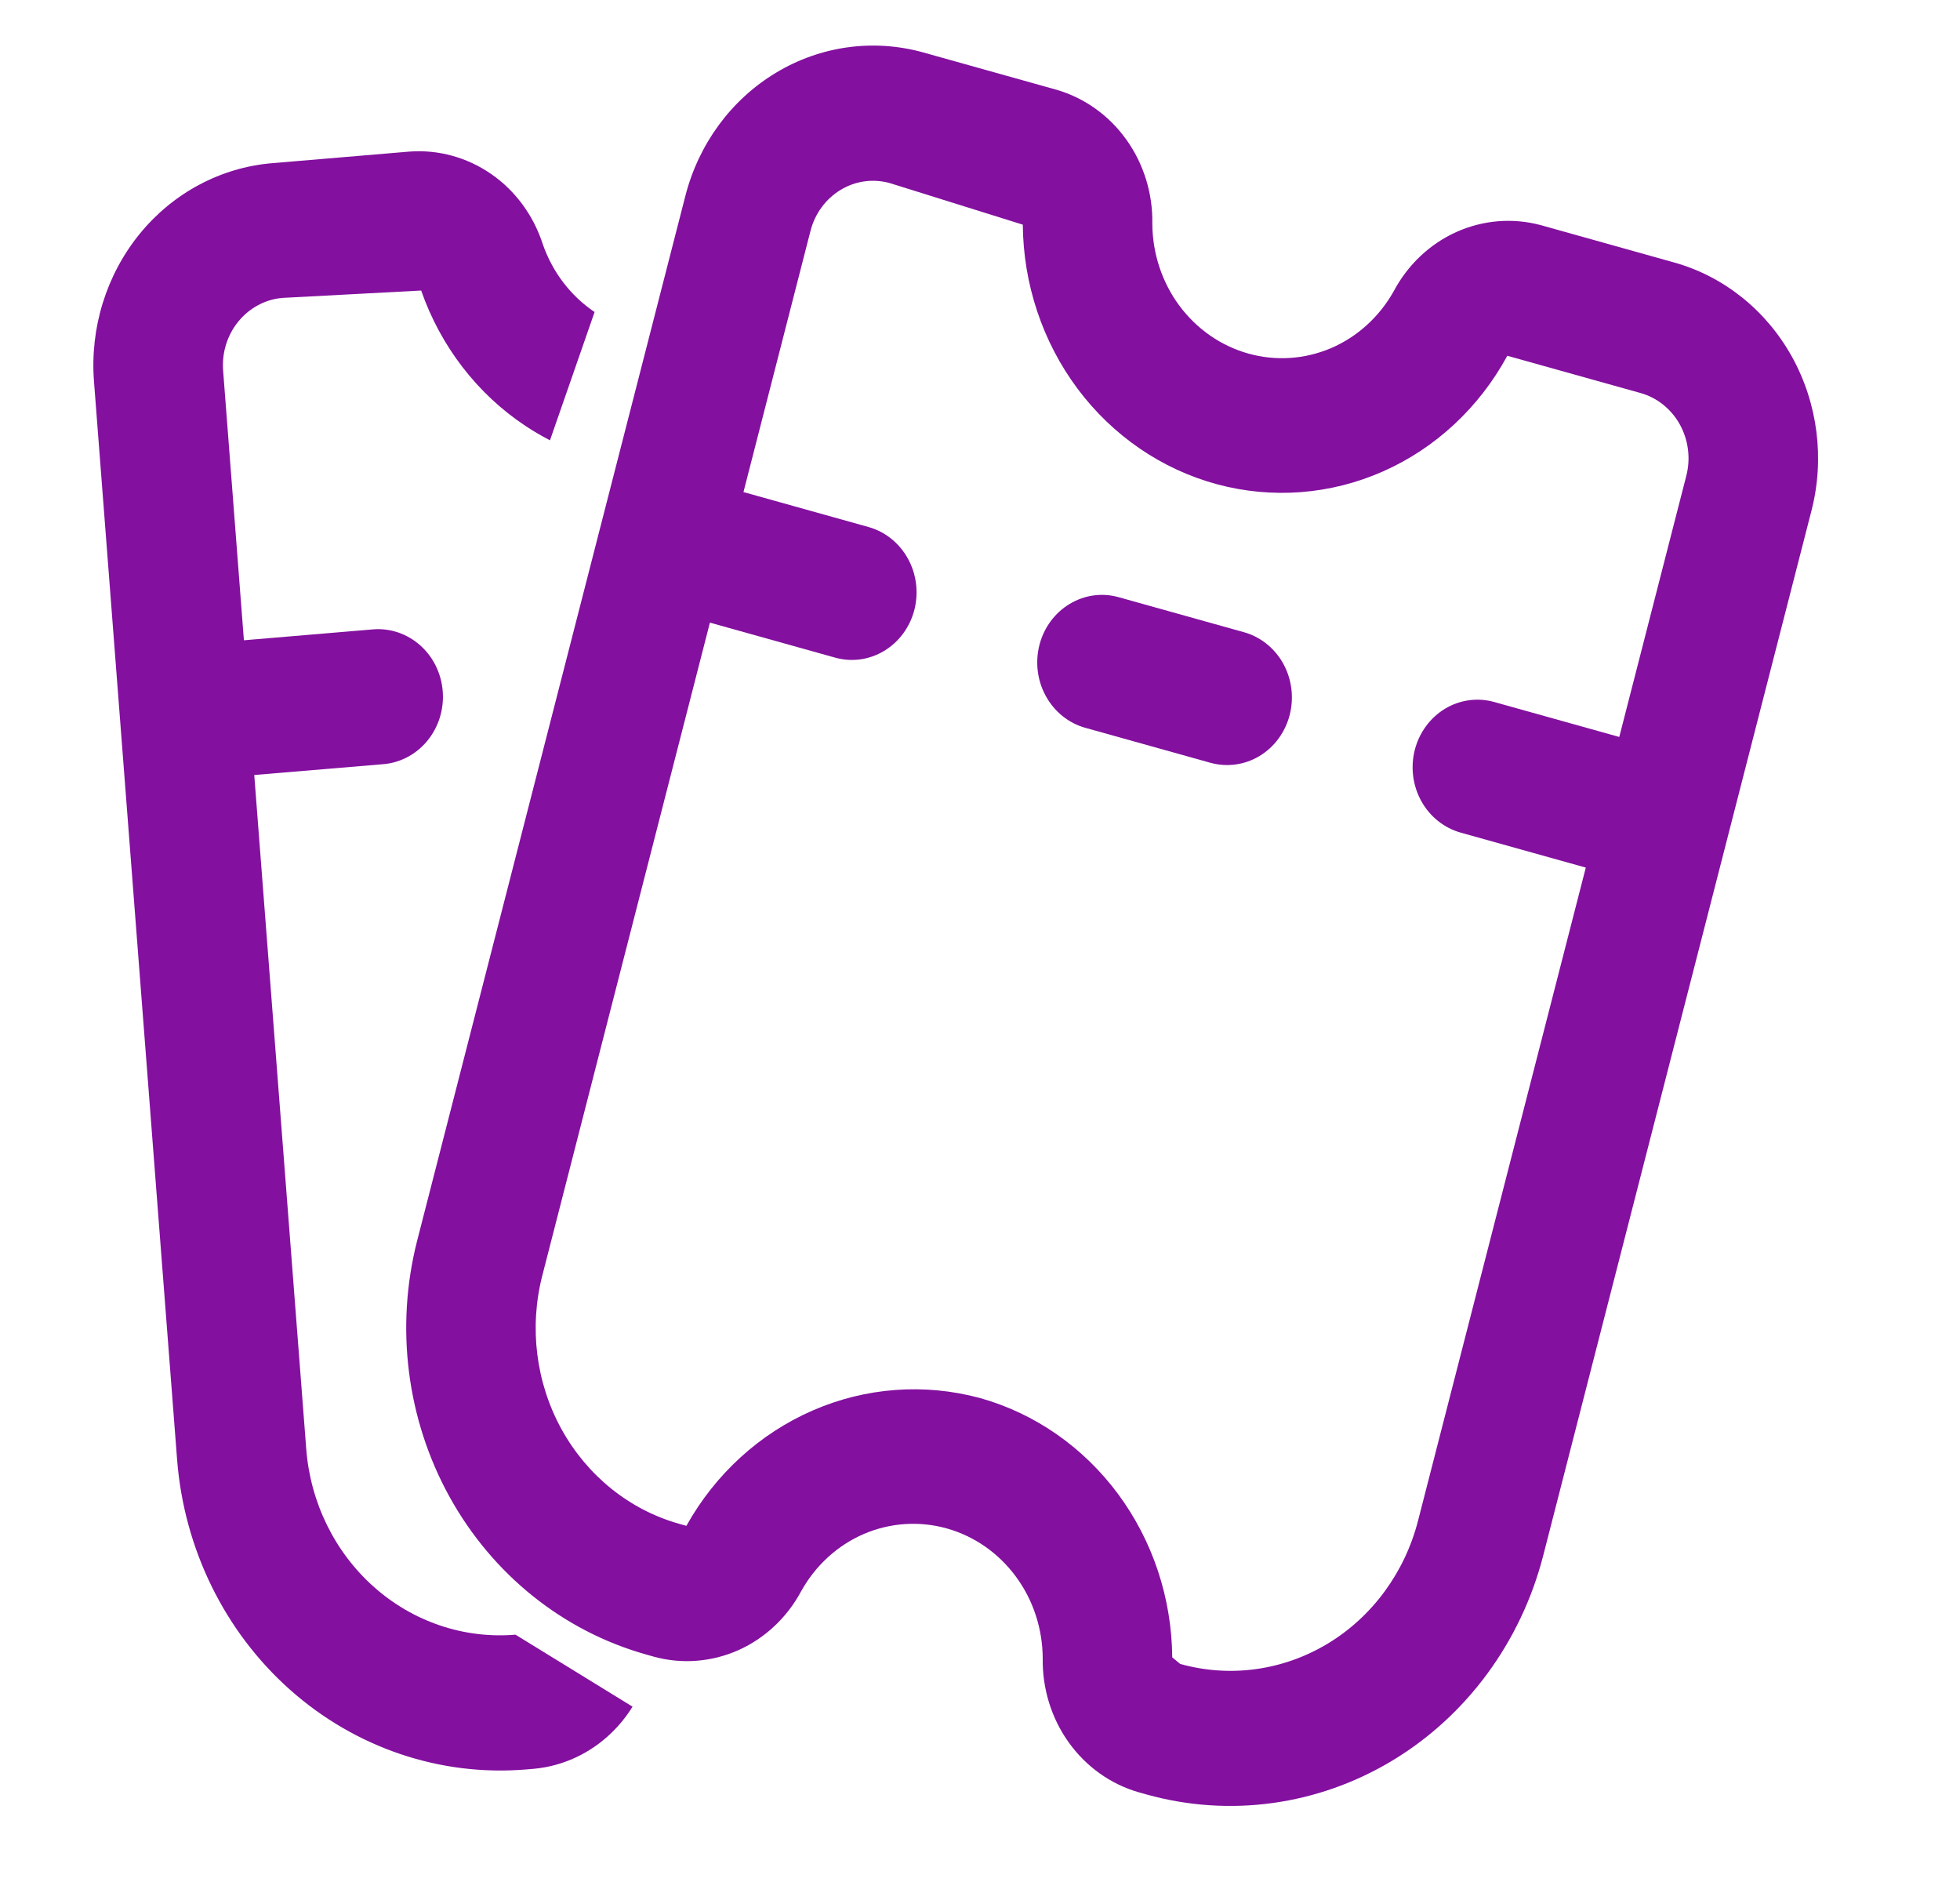 <svg width="25" height="24" viewBox="0 0 25 24" fill="none" xmlns="http://www.w3.org/2000/svg">
<g clip-path="url(#clip0_4665_748)">
<path d="M8.242 21.099L8.345 21.128C8.703 21.225 9.082 21.194 9.422 21.042C9.761 20.889 10.043 20.623 10.222 20.286C10.405 19.96 10.685 19.705 11.02 19.561C11.355 19.418 11.726 19.393 12.076 19.491C12.426 19.589 12.735 19.804 12.956 20.103C13.178 20.402 13.298 20.769 13.3 21.147C13.294 21.532 13.41 21.91 13.631 22.219C13.852 22.528 14.165 22.752 14.522 22.855L14.625 22.884C15.684 23.179 16.81 23.023 17.759 22.452C18.707 21.881 19.4 20.94 19.684 19.837L23.105 6.514C23.276 5.852 23.186 5.146 22.858 4.552C22.529 3.958 21.988 3.524 21.353 3.347L19.653 2.871C19.295 2.775 18.917 2.806 18.577 2.958C18.237 3.111 17.956 3.377 17.777 3.714C17.594 4.04 17.314 4.295 16.979 4.439C16.644 4.582 16.273 4.607 15.923 4.509C15.573 4.411 15.264 4.196 15.042 3.897C14.821 3.598 14.7 3.231 14.698 2.853C14.705 2.468 14.588 2.09 14.367 1.781C14.146 1.472 13.833 1.248 13.477 1.145L11.777 0.669C11.142 0.492 10.466 0.585 9.897 0.928C9.327 1.271 8.912 1.835 8.742 2.498L5.321 15.821C5.039 16.925 5.188 18.101 5.735 19.09C6.283 20.08 7.184 20.802 8.242 21.099V21.099ZM11.35 2.335L13.046 2.865C13.052 3.624 13.298 4.36 13.745 4.958C14.193 5.557 14.817 5.984 15.521 6.175C16.226 6.365 16.97 6.308 17.64 6.012C18.31 5.716 18.867 5.197 19.226 4.537L20.925 5.012C21.137 5.071 21.317 5.216 21.427 5.414C21.536 5.612 21.566 5.847 21.509 6.068L20.654 9.398L19.058 8.952C18.847 8.893 18.621 8.924 18.431 9.038C18.242 9.153 18.103 9.341 18.046 9.562C17.99 9.783 18.019 10.018 18.129 10.216C18.238 10.414 18.419 10.558 18.631 10.618L20.227 11.064L18.088 19.39C17.918 20.053 17.503 20.618 16.934 20.961C16.364 21.304 15.688 21.397 15.053 21.219L14.952 21.135C14.946 20.38 14.703 19.649 14.261 19.052C13.818 18.455 13.201 18.025 12.503 17.829C11.793 17.637 11.043 17.692 10.366 17.987C9.69 18.281 9.124 18.797 8.755 19.458L8.669 19.434C8.034 19.257 7.493 18.823 7.164 18.229C6.836 17.635 6.747 16.929 6.917 16.267L9.055 7.94L10.651 8.386C10.863 8.446 11.088 8.415 11.278 8.3C11.467 8.186 11.606 7.998 11.663 7.777C11.719 7.556 11.69 7.321 11.58 7.123C11.471 6.925 11.29 6.78 11.079 6.721L9.483 6.275L10.338 2.944C10.395 2.723 10.533 2.535 10.723 2.421C10.912 2.306 11.138 2.276 11.35 2.335Z" fill="#83109F"/>
<path d="M6.814 22.556L6.707 22.565C5.615 22.655 4.534 22.29 3.7 21.549C2.866 20.808 2.348 19.753 2.259 18.614L1.199 4.866C1.146 4.182 1.356 3.505 1.782 2.982C2.208 2.46 2.815 2.136 3.47 2.081L5.224 1.933C5.593 1.906 5.96 2.007 6.268 2.221C6.576 2.435 6.806 2.75 6.924 3.116C7.048 3.471 7.279 3.774 7.584 3.979L7.015 5.615C6.909 5.56 6.804 5.499 6.703 5.432C6.089 5.025 5.621 4.418 5.372 3.705L3.603 3.799C3.385 3.817 3.182 3.926 3.04 4.1C2.898 4.274 2.828 4.5 2.846 4.728L3.111 8.165L4.758 8.026C4.976 8.008 5.192 8.081 5.359 8.229C5.526 8.377 5.63 8.589 5.647 8.816C5.665 9.044 5.595 9.27 5.453 9.444C5.311 9.618 5.108 9.727 4.89 9.745L3.243 9.883L3.906 18.476C3.958 19.159 4.269 19.793 4.77 20.238C5.27 20.682 5.919 20.901 6.575 20.846L8.068 21.764C7.993 21.885 7.903 21.998 7.8 22.097C7.529 22.36 7.182 22.521 6.814 22.556Z" fill="#83109F"/>
<path d="M13.842 9.281L15.438 9.727C15.65 9.786 15.876 9.755 16.065 9.641C16.255 9.527 16.393 9.338 16.45 9.118C16.507 8.897 16.477 8.661 16.368 8.463C16.258 8.265 16.078 8.121 15.866 8.062L14.27 7.616C14.058 7.556 13.833 7.587 13.643 7.702C13.453 7.816 13.315 8.004 13.258 8.225C13.202 8.446 13.231 8.681 13.341 8.879C13.45 9.077 13.631 9.222 13.842 9.281Z" fill="#83109F"/>
</g>
<defs>
<clipPath id="clip0_4665_748">
<rect width="24" height="24" fill="white" transform="translate(0.5)"/>
</clipPath>
</defs>
</svg>
